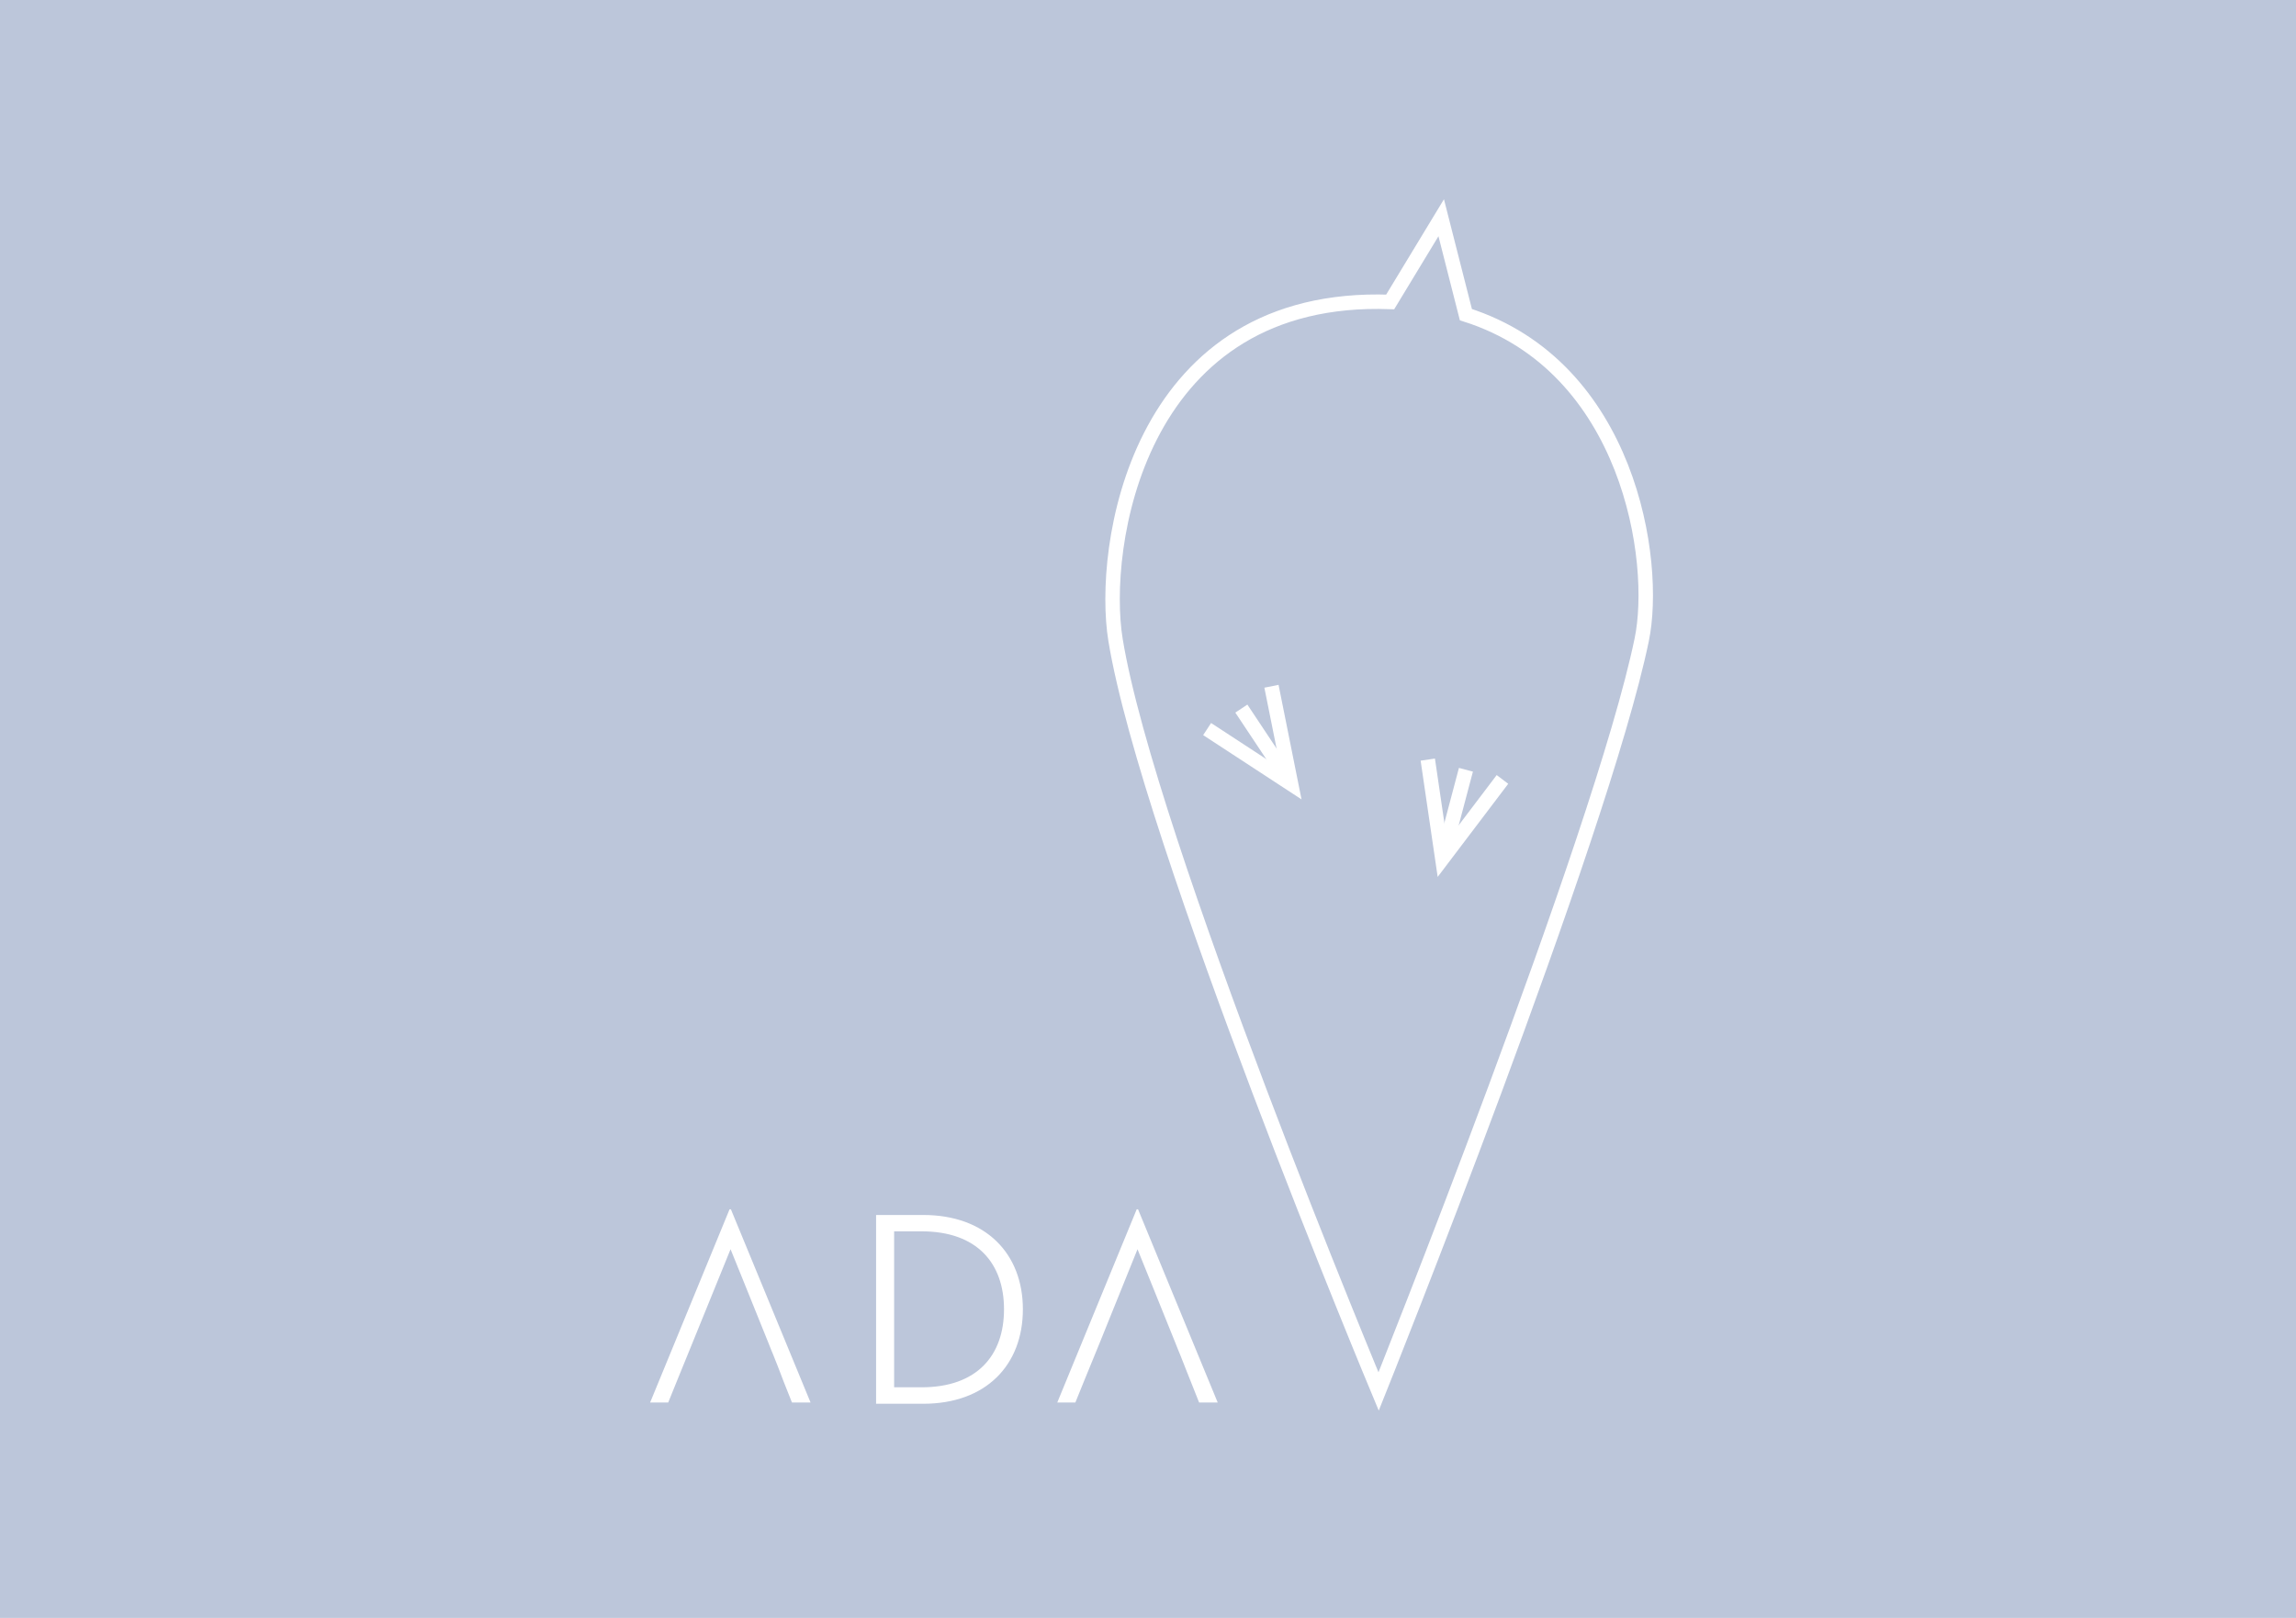 <svg xmlns="http://www.w3.org/2000/svg" viewBox="0 0 595.28 419.53"><defs><style>.cls-1{fill:#bcc6da;}.cls-2{fill:none;stroke:#fff;stroke-miterlimit:10;stroke-width:3.75px;}.cls-3{fill:#fff;}</style></defs><title>hiver</title><g id="fonds"><rect class="cls-1" x="-8.5" y="-11.34" width="612.28" height="442.2"/></g><g id="logos"><path class="cls-2" d="M380.06,81.59l-6.4-25.13L360.43,78.29q-1.46-.05-3-.06c-62.85-.26-72.11,63.9-68.21,87.7,8.51,52,68.21,194.89,68.21,194.89s57.61-143.68,68.21-194.89C429.9,145.52,422.43,95.06,380.06,81.59Z"/><line class="cls-2" x1="380.07" y1="199.6" x2="374.2" y2="221.75"/><polyline class="cls-2" points="370.18 196.97 373.95 222.69 389.54 202.11"/><line class="cls-2" x1="321.84" y1="183.74" x2="334.53" y2="202.82"/><polyline class="cls-2" points="312.97 189.05 334.73 203.27 329.65 177.95"/><path class="cls-3" d="M175.44,358.26l-2.19,5.41h-4.69l20.59-50.09h.35l20.65,50.09h-4.82l-2.15-5.41L202,355.17l-.42-1.08c-.07-.2-.17-.42-.26-.66l-.31-.77-.55-1.4c-.13-.33-.28-.68-.42-1l-.88-2.21c-3.71-9.25-9.75-24.12-9.75-24.12L179.62,348h0Z"/><path class="cls-3" d="M227.14,315.05h12.23c16.19,0,25.83,10,25.83,24.46S255.63,364,239.37,364H227.14Zm11.8,44.68c14.46,0,21.37-8.35,21.37-20.22s-6.91-20.22-21.37-20.22h-7.12v40.44Z"/><path class="cls-3" d="M281,358.26l-2.19,5.41h-4.69l20.59-50.09h.35l20.65,50.09h-4.82l-2.15-5.41-1.23-3.09-.42-1.08c-.07-.2-.17-.42-.26-.66l-.31-.77-.55-1.4c-.13-.33-.28-.68-.42-1l-.88-2.21c-3.71-9.25-9.75-24.12-9.75-24.12L285.2,348h0Z"/></g></svg>